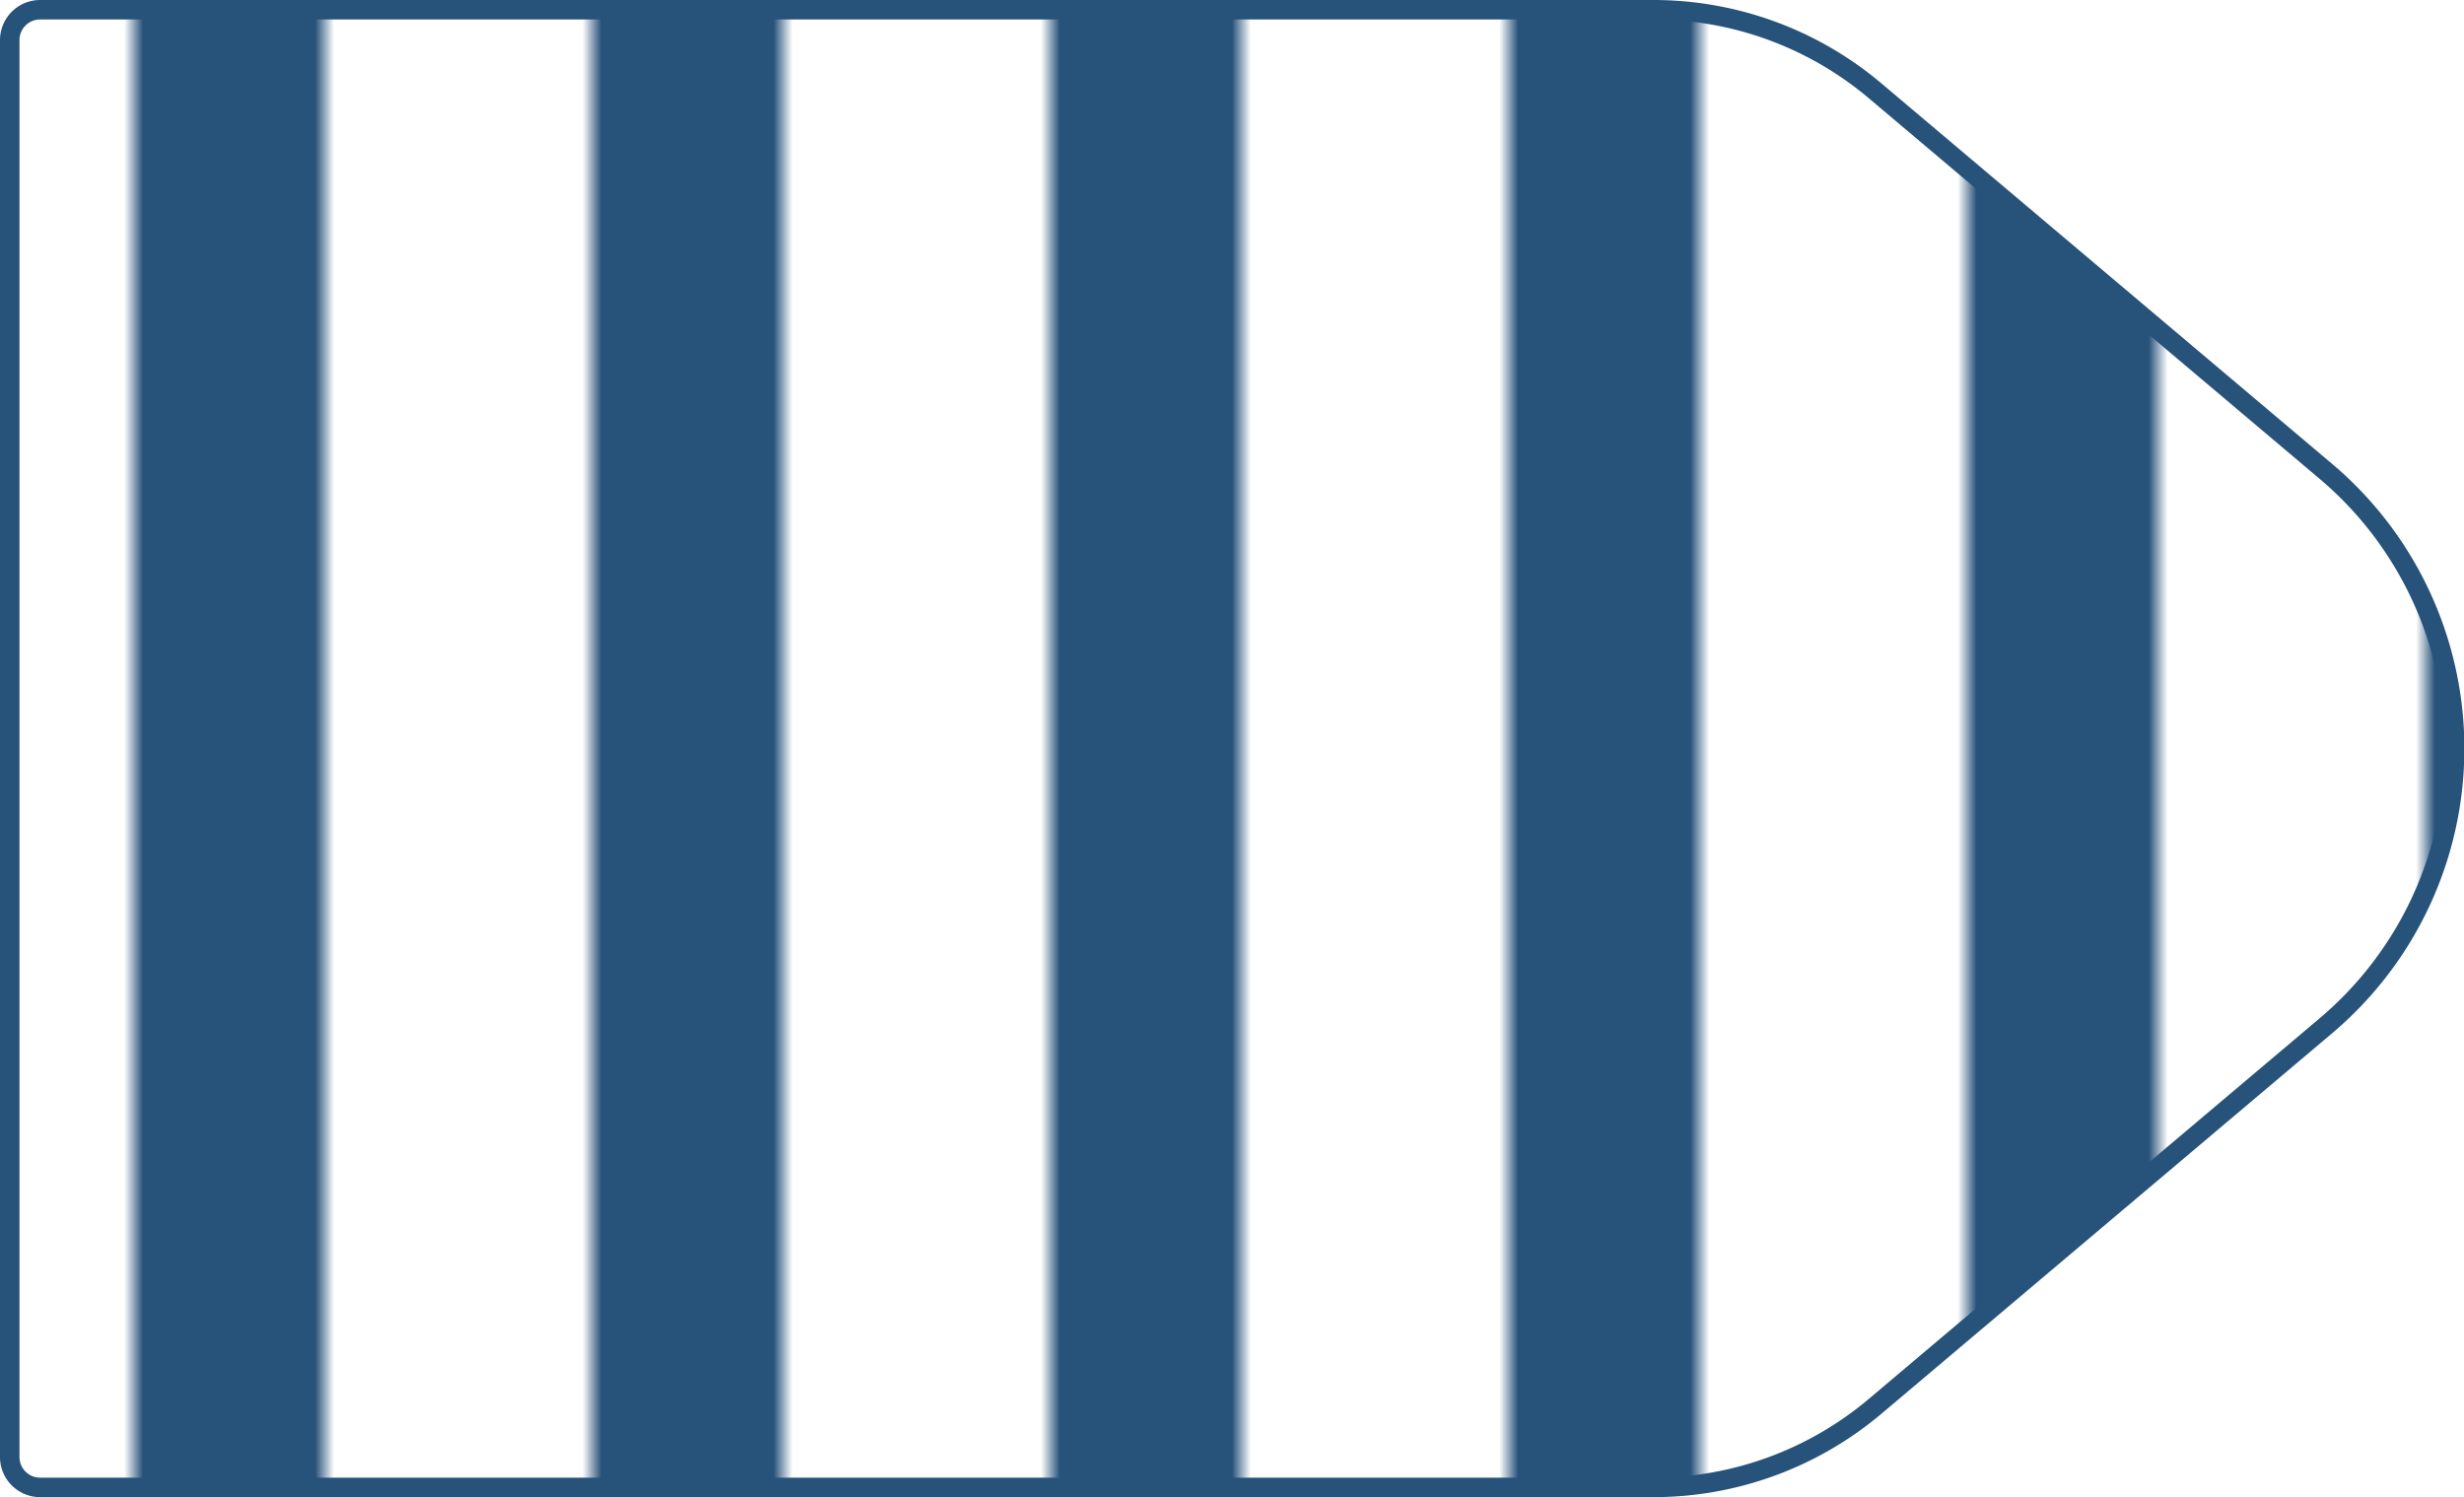 <svg xmlns="http://www.w3.org/2000/svg" xmlns:xlink="http://www.w3.org/1999/xlink" viewBox="0 0 129.02 78.4">
  <defs>
    <style>
      .cls-1,
      .cls-4 {
        fill: none;
      }

      .cls-2 {
        fill: #27527a;
      }

      .cls-3 {
        fill: url(#stripes-vertical);
      }

      .cls-4 {
        stroke: #27527a;
        stroke-linejoin: round;
        stroke-width: 1.02px;
      }
    </style>
    <pattern id="stripes-vertical" data-name="stripes-vertical" width="120" height="430" patternUnits="userSpaceOnUse"
      viewBox="0 0 120 430">
      <rect class="cls-1" width="120" height="430" />
      <polygon class="cls-2" points="113 0 113 430 103 430 103 0 113 0" />
      <polygon class="cls-2" points="89 0 89 430 79 430 79 0 89 0" />
      <polygon class="cls-2" points="65 0 65 430 55 430 55 0 65 0" />
      <polygon class="cls-2" points="41 0 41 430 31 430 31 0 41 0" />
      <polygon class="cls-2" points="17 0 17 430 7 430 7 0 17 0" />
    </pattern>
  </defs>
  <title>6_1</title>
  <g id="Layer_2" data-name="Layer 2">
    <g id="Layer_2-2" data-name="Layer 2">
      <path class="cls-1"
        d="M121.76,24.66,98.19,4.76A18,18,0,0,0,86.58.51H86.3A18,18,0,0,1,97.91,4.76l23.57,19.9a19,19,0,0,1,0,29.08L97.91,73.64A18,18,0,0,1,86.3,77.89h.28a18,18,0,0,0,11.61-4.25l23.57-19.9A19,19,0,0,0,121.76,24.66Z" />
      <path class="cls-3"
        d="M121.48,53.74a19,19,0,0,0,0-29.08L97.91,4.76A18,18,0,0,0,86.3.51H2.1A1.59,1.59,0,0,0,.51,2.1V76.3A1.59,1.59,0,0,0,2.1,77.89H86.3a18,18,0,0,0,11.61-4.25Z" />
      <path class="cls-4"
        d="M86.58,77.89H2.1A1.59,1.59,0,0,1,.51,76.3V2.1A1.59,1.59,0,0,1,2.1.51H86.58A18,18,0,0,1,98.19,4.76l23.57,19.9a19,19,0,0,1,0,29.08L98.19,73.64A18,18,0,0,1,86.58,77.89Z" />
    </g>
  </g>
</svg>

